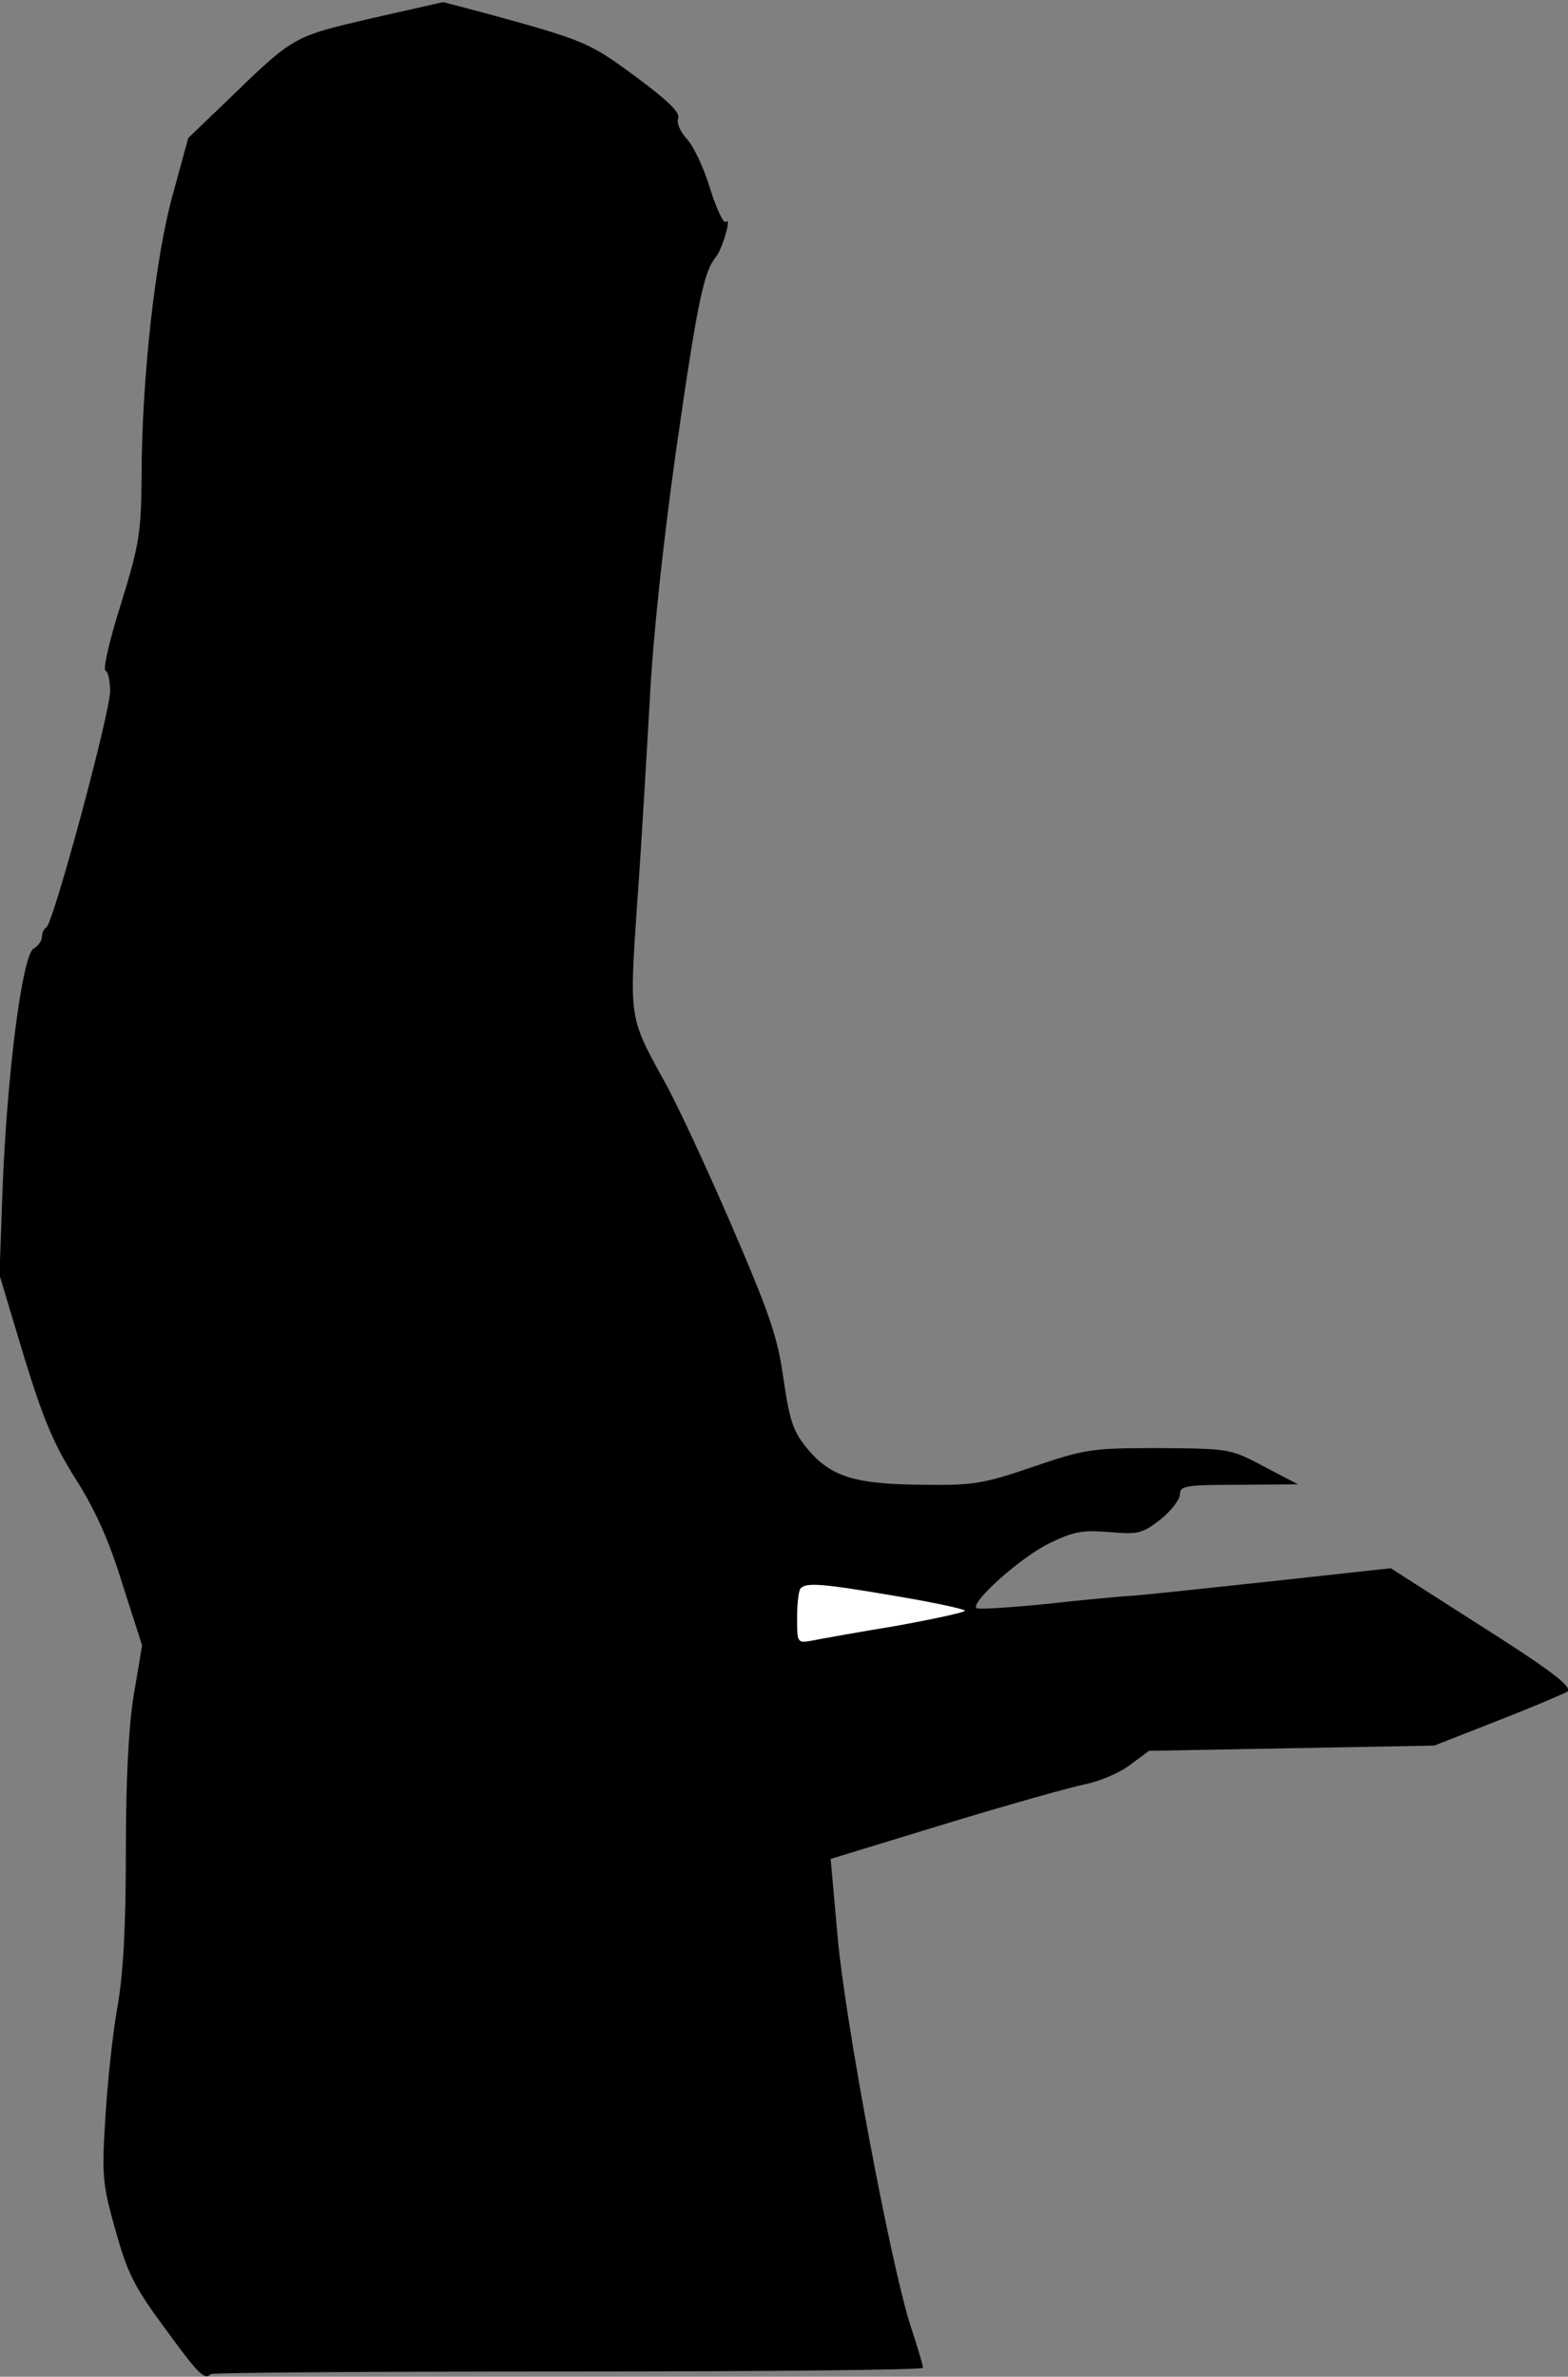 <?xml version="1.0" standalone="no"?>
<!DOCTYPE svg PUBLIC "-//W3C//DTD SVG 20010904//EN"
 "http://www.w3.org/TR/2001/REC-SVG-20010904/DTD/svg10.dtd">
<svg version="1.0" xmlns="http://www.w3.org/2000/svg"
 width="299pt" height="453pt" viewBox="0 0 299 453"
 preserveAspectRatio="xMidYMid meet">
<rect x="0" y="0" width="299" height="453" fill="#808080" stroke="none"/>
<g transform="translate(0,453) scale(0.1,-0.1)"
fill="#000000" stroke="none">
<path fill="#000000" stroke="none" d="M708 4495 c-150 -35 -147 -33 -276
-158 l-73 -70 -29 -106 c-34 -120 -60 -356 -60 -541 -1 -105 -4 -126 -39 -240
-22 -69 -35 -126 -30 -128 5 -2 9 -20 9 -39 0 -42 -109 -446 -122 -451 -4 -2
-8 -10 -8 -17 0 -8 -7 -18 -16 -23 -21 -12 -50 -231 -59 -455 l-6 -167 46
-153 c37 -121 57 -169 100 -237 38 -60 64 -119 89 -201 l37 -115 -16 -95 c-10
-62 -15 -163 -15 -299 0 -143 -5 -232 -16 -295 -9 -49 -19 -144 -23 -210 -7
-111 -6 -127 19 -215 23 -82 35 -107 94 -187 65 -89 76 -100 88 -88 3 3 310 5
682 5 372 0 676 3 676 7 0 5 -11 42 -25 84 -38 122 -124 579 -138 740 l-13
146 216 66 c118 36 239 70 268 76 30 6 69 23 88 38 l35 26 272 5 272 5 125 49
c69 27 127 52 129 54 10 9 -32 41 -179 134 l-158 101 -238 -26 c-132 -14 -250
-27 -264 -27 -14 -1 -83 -7 -154 -15 -71 -7 -132 -11 -134 -8 -12 11 86 98
138 123 47 23 64 26 115 22 55 -5 63 -3 98 24 20 16 37 38 37 48 0 16 10 18
113 18 l112 1 -65 34 c-64 34 -66 34 -201 35 -129 0 -140 -2 -240 -36 -93 -32
-114 -35 -204 -34 -138 1 -182 15 -229 73 -24 30 -31 53 -42 129 -11 79 -26
123 -98 290 -47 109 -104 232 -128 275 -69 125 -68 120 -53 341 8 109 18 283
24 387 6 119 25 297 50 475 41 286 53 342 76 370 13 16 31 80 19 67 -4 -4 -18
25 -30 64 -12 39 -32 82 -45 95 -12 13 -19 30 -16 38 5 11 -19 34 -81 80 -88
65 -97 69 -287 121 l-80 21 -137 -31z"/>
<path fill="#ffffff" stroke="none" d="M1708 1488 c72 -12 132 -25 132 -28 0
-3 -60 -16 -132 -29 -73 -12 -145 -25 -160 -28 -28 -5 -28 -4 -28 44 0 27 3
53 7 56 11 11 41 9 181 -15z"/>
</g>
</svg>
